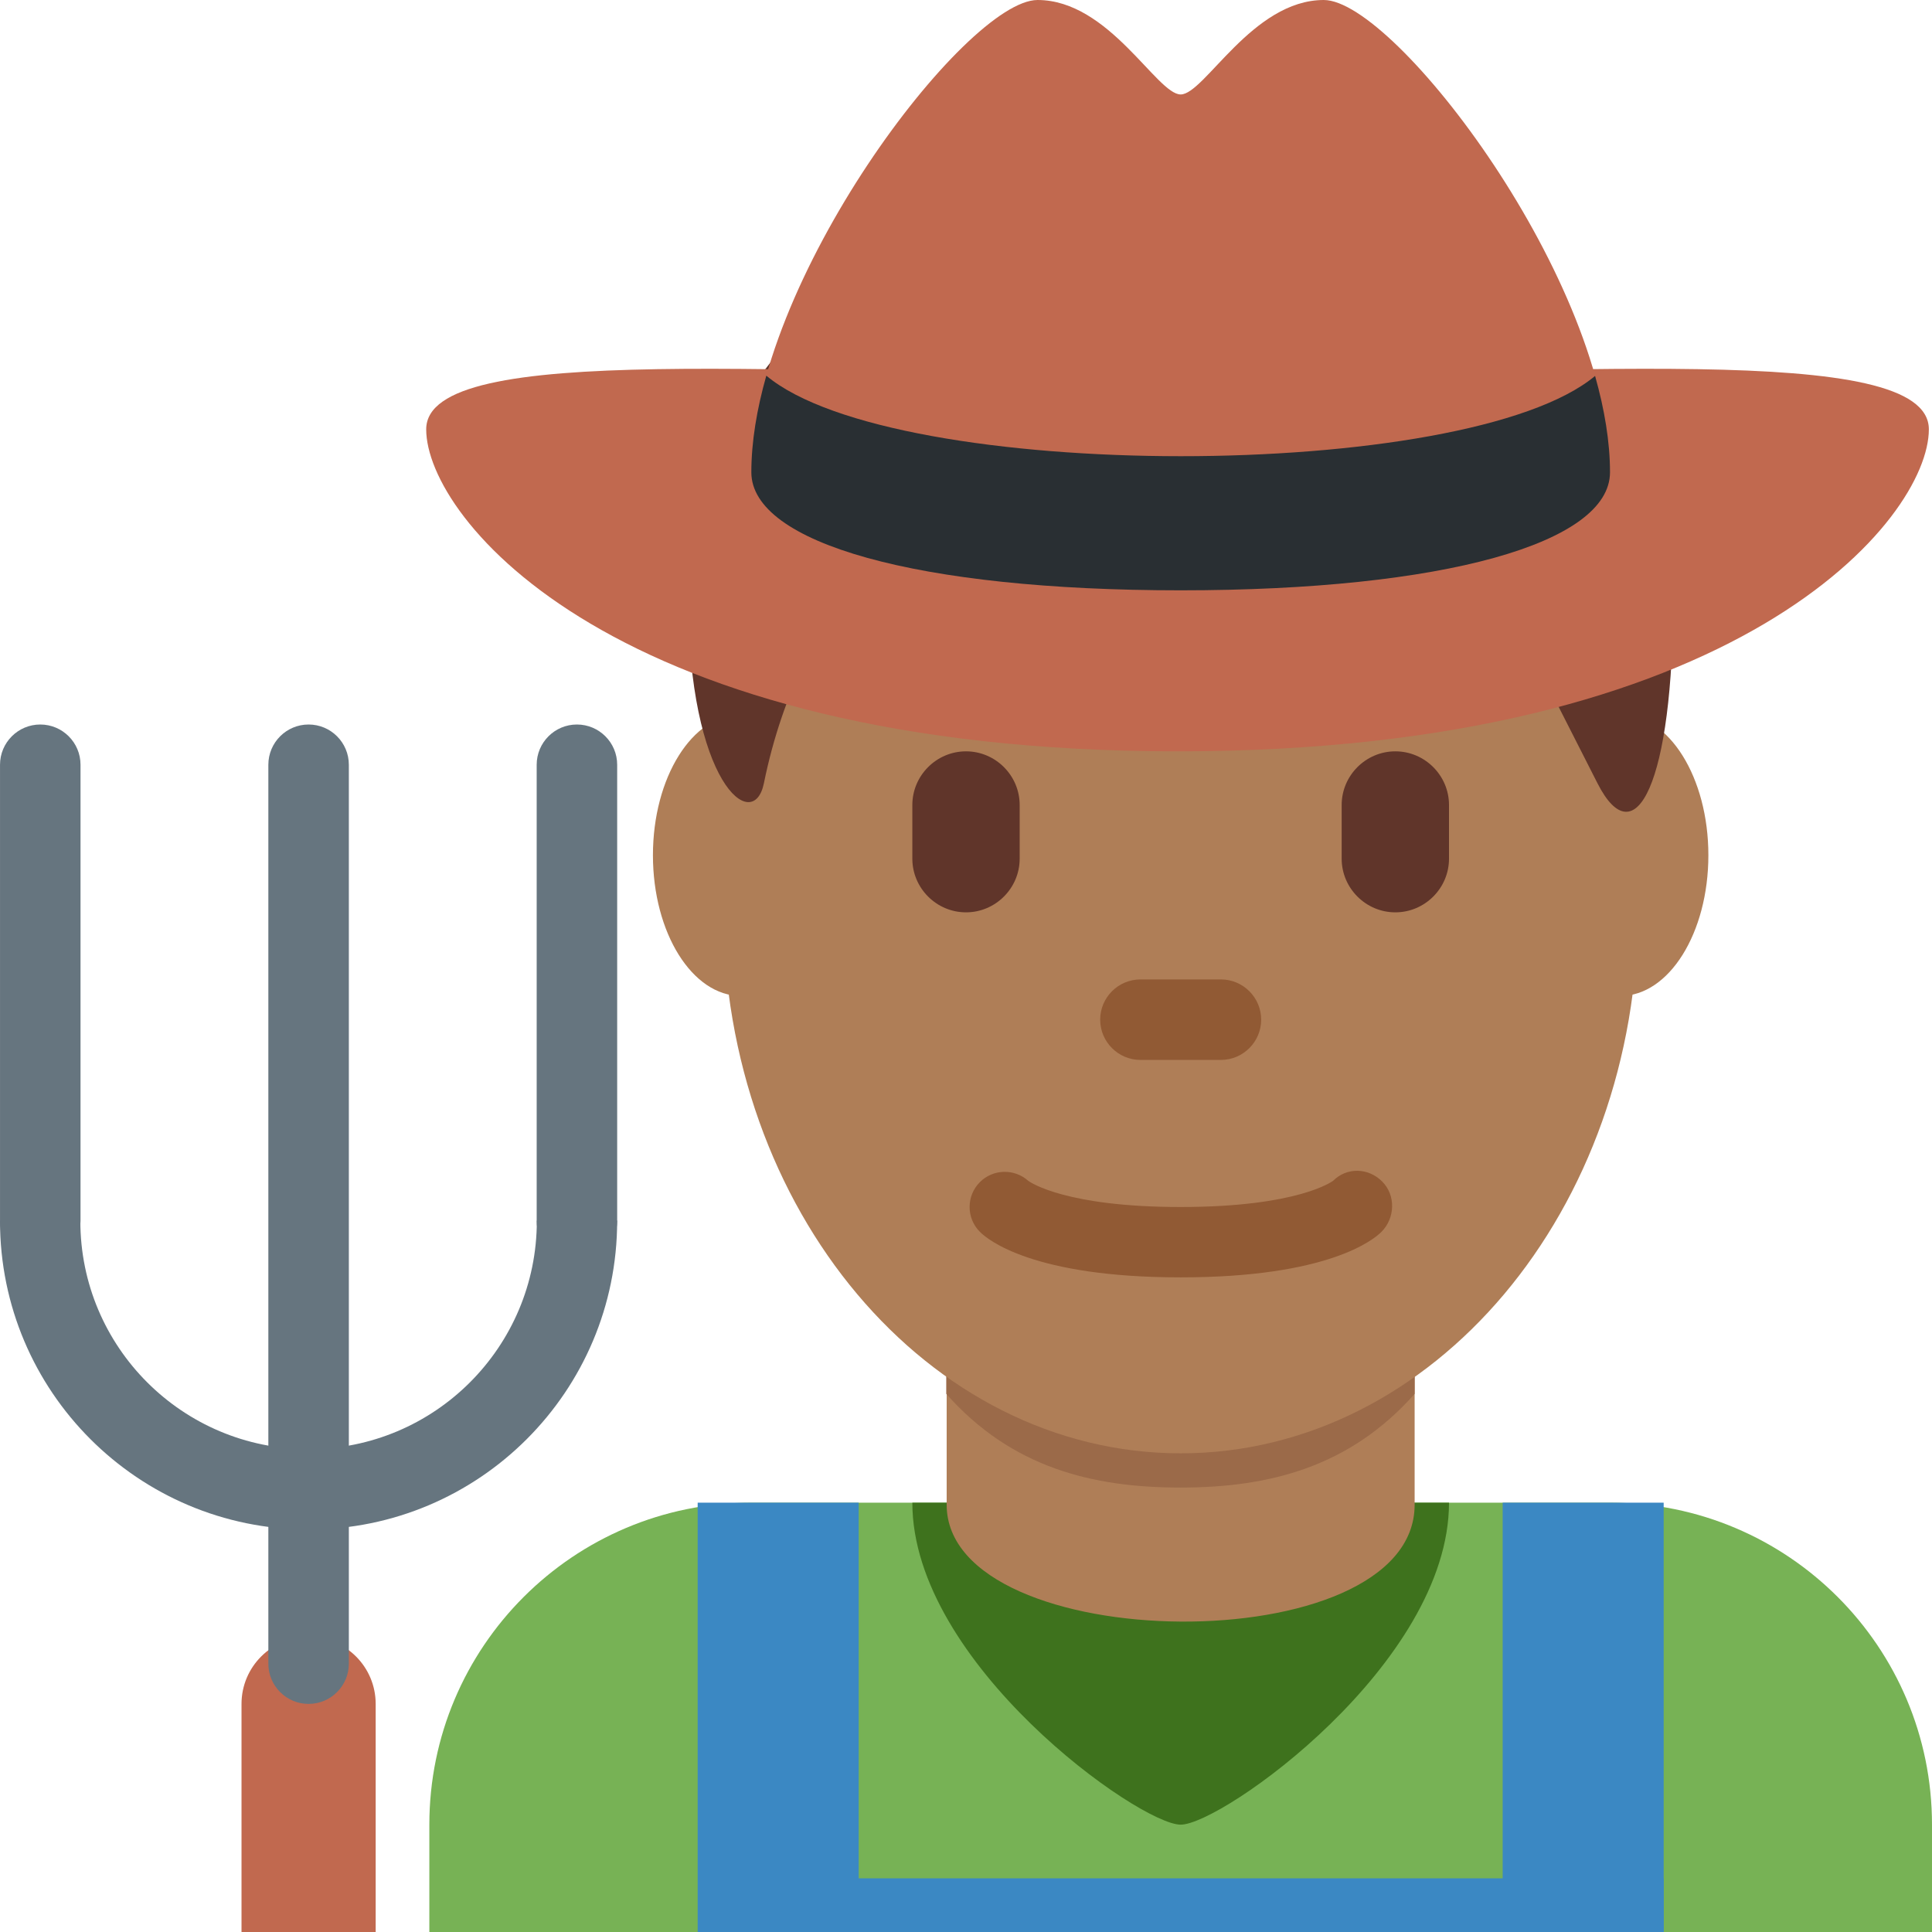 <?xml version="1.0" encoding="iso-8859-1"?>
<!-- Generator: Adobe Illustrator 19.0.0, SVG Export Plug-In . SVG Version: 6.00 Build 0)  -->
<svg version="1.1" id="Capa_1" xmlns="http://www.w3.org/2000/svg" xmlns:xlink="http://www.w3.org/1999/xlink" x="0px" y="0px"
	 viewBox="0 0 512.002 512.002" style="enable-background:new 0 0 512.002 512.002;" xml:space="preserve">
<g transform="matrix(1.25 0 0 -1.25 0 45)">
	<path style="fill:#77B255;" d="M409.601-373.601v22.755c0,37.705-30.561,68.266-68.266,68.266H159.291
		c-37.695,0-68.266-30.561-68.266-68.266v-22.755H409.601z"/>
	<path style="fill:#3E721D;" d="M250.313-350.845c8.727,0,56.889,34.133,56.889,68.266H193.425
		C193.425-316.712,241.587-350.845,250.313-350.845"/>
	<path style="fill:#AF7E57;" d="M200.702-283.012c0-32.381,99.214-33.701,99.214,0v42.655h-99.214V-283.012z"/>
	<path style="fill:#9B6A49;" d="M200.613-259.511c13.836-15.633,30.993-19.866,49.652-19.866c18.648,0,35.806,4.244,49.652,19.866
		v39.72h-99.304V-259.511z"/>
	<g>
		<path style="fill:#AF7E57;" d="M175.724-145.316c0-16.475-8.351-29.832-18.648-29.832c-10.297,0-18.648,13.357-18.648,29.832
			s8.351,29.844,18.648,29.844C167.373-115.472,175.724-128.841,175.724-145.316"/>
		<path style="fill:#AF7E57;" d="M362.191-145.316c0-16.475-8.34-29.832-18.648-29.832c-10.297,0-18.637,13.357-18.637,29.832
			s8.34,29.844,18.637,29.844C353.85-115.472,362.191-128.841,362.191-145.316"/>
		<path style="fill:#AF7E57;" d="M153.347-156.963c0,63.59,43.418,115.154,96.972,115.154s96.961-51.564,96.961-115.154
			s-43.406-115.154-96.961-115.154S153.347-220.554,153.347-156.963"/>
	</g>
	<path style="fill:#915A34;" d="M250.313-234.813c-31.334,0-40.96,8.021-42.564,9.648c-2.913,2.913-2.913,7.635,0,10.547
		c2.822,2.822,7.339,2.89,10.263,0.262c0.591-0.421,8.204-5.541,32.301-5.541c25.031,0,32.268,5.518,32.335,5.575
		c2.913,2.901,7.475,2.765,10.388-0.171c2.913-2.913,2.753-7.759-0.159-10.672C291.273-226.791,281.647-234.813,250.313-234.813"/>
	<g>
		<path style="fill:#60352A;" d="M250.313-3.592c64.262,0,104.425-47.423,104.425-86.938s-8.033-55.33-16.065-39.515
			c-8.033,15.803-16.065,31.607-16.065,31.607s-48.196,0-64.262,15.815c0,0,24.098-47.423-24.098,0c0,0,8.033-31.618-40.163,7.896
			c0,0-24.098-15.803-32.13-55.318c-2.23-10.968-16.065,0-16.065,39.515C145.888-51.014,178.02-3.592,250.313-3.592"/>
		<path style="fill:#60352A;" d="M204.802-157.424L204.802-157.424c-6.258,0-11.378,5.12-11.378,11.378v11.378
			c0,6.258,5.12,11.378,11.378,11.378s11.378-5.12,11.378-11.378v-11.378C216.18-152.304,211.06-157.424,204.802-157.424"/>
		<path style="fill:#60352A;" d="M295.824-157.424L295.824-157.424c-6.258,0-11.378,5.12-11.378,11.378v11.378
			c0,6.258,5.12,11.378,11.378,11.378c6.258,0,11.378-5.12,11.378-11.378v-11.378C307.202-152.304,302.082-157.424,295.824-157.424"
			/>
	</g>
	<path style="fill:#915A34;" d="M258.847-188.713H241.78c-4.699,0-8.533,3.834-8.533,8.533c0,4.699,3.834,8.533,8.533,8.533h17.067
		c4.699,0,8.533-3.834,8.533-8.533C267.38-184.879,263.546-188.713,258.847-188.713"/>
	<g>
		<path style="fill:#3B88C3;" d="M182.047-373.601h-34.133v91.022h34.133V-373.601z"/>
		<path style="fill:#3B88C3;" d="M352.713-373.601H318.58v91.022h34.133V-373.601z"/>
		<path style="fill:#3B88C3;" d="M352.713-362.223H149.336v-11.378h203.377V-362.223z"/>
	</g>
	<g>
		<path style="fill:#C1694F;" d="M341.335-64.124c0-15.019-35.18-25.031-91.022-25.031c-55.853,0-91.022,10.012-91.022,25.031
			C159.291-23.779,204.802,36,219.969,36c15.178,0,25.293-20.025,30.344-20.025c5.051,0,15.167,20.025,30.344,20.025
			C295.824,36,341.335-23.779,341.335-64.124"/>
		<path style="fill:#C1694F;" d="M408.935-55.025c0-18.853-39.822-68.266-159.288-68.266S90.358-73.877,90.358-55.025
			s77.596,11.378,159.288,11.378S408.935-36.172,408.935-55.025"/>
	</g>
	<path style="fill:#292F33;" d="M341.335-64.124c0-15.019-35.18-25.031-91.022-25.031c-55.853,0-91.022,10.012-91.022,25.031
		c0,6.44,1.16,13.369,3.174,20.48C189.636-66.4,310.99-66.4,338.172-43.701C340.175-50.79,341.335-57.708,341.335-64.124"/>
	<path style="fill:#C1694F;" d="M79.647-325.246c0,7.851-6.372,14.222-14.222,14.222c-7.851,0-14.222-6.372-14.222-14.222v-48.355
		h28.444V-325.246z"/>
	<g>
		<path style="fill:#66757F;" d="M113.812-222.846c0-26.738-21.663-48.39-48.39-48.39s-48.39,21.652-48.39,48.39
			c0,0.979-17.032,0.955-17.032,0c0-36.136,29.298-65.422,65.422-65.422s65.422,29.286,65.422,65.422
			C130.844-221.89,113.812-221.867,113.812-222.846"/>
		<path style="fill:#66757F;" d="M17.07-222.846c0-4.71-3.823-8.533-8.533-8.533s-8.533,3.823-8.533,8.533v96.711
			c0,4.71,3.823,8.533,8.533,8.533s8.533-3.823,8.533-8.533V-222.846z"/>
		<path style="fill:#66757F;" d="M130.847-222.846c0-4.71-3.823-8.533-8.533-8.533c-4.71,0-8.533,3.823-8.533,8.533v96.711
			c0,4.71,3.823,8.533,8.533,8.533c4.71,0,8.533-3.823,8.533-8.533V-222.846z"/>
		<path style="fill:#66757F;" d="M73.959-316.712c0-4.71-3.823-8.533-8.533-8.533c-4.71,0-8.533,3.823-8.533,8.533v190.577
			c0,4.71,3.823,8.533,8.533,8.533c4.71,0,8.533-3.823,8.533-8.533V-316.712z"/>
	</g>
</g>
<g>
</g>
<g>
</g>
<g>
</g>
<g>
</g>
<g>
</g>
<g>
</g>
<g>
</g>
<g>
</g>
<g>
</g>
<g>
</g>
<g>
</g>
<g>
</g>
<g>
</g>
<g>
</g>
<g>
</g>
</svg>
